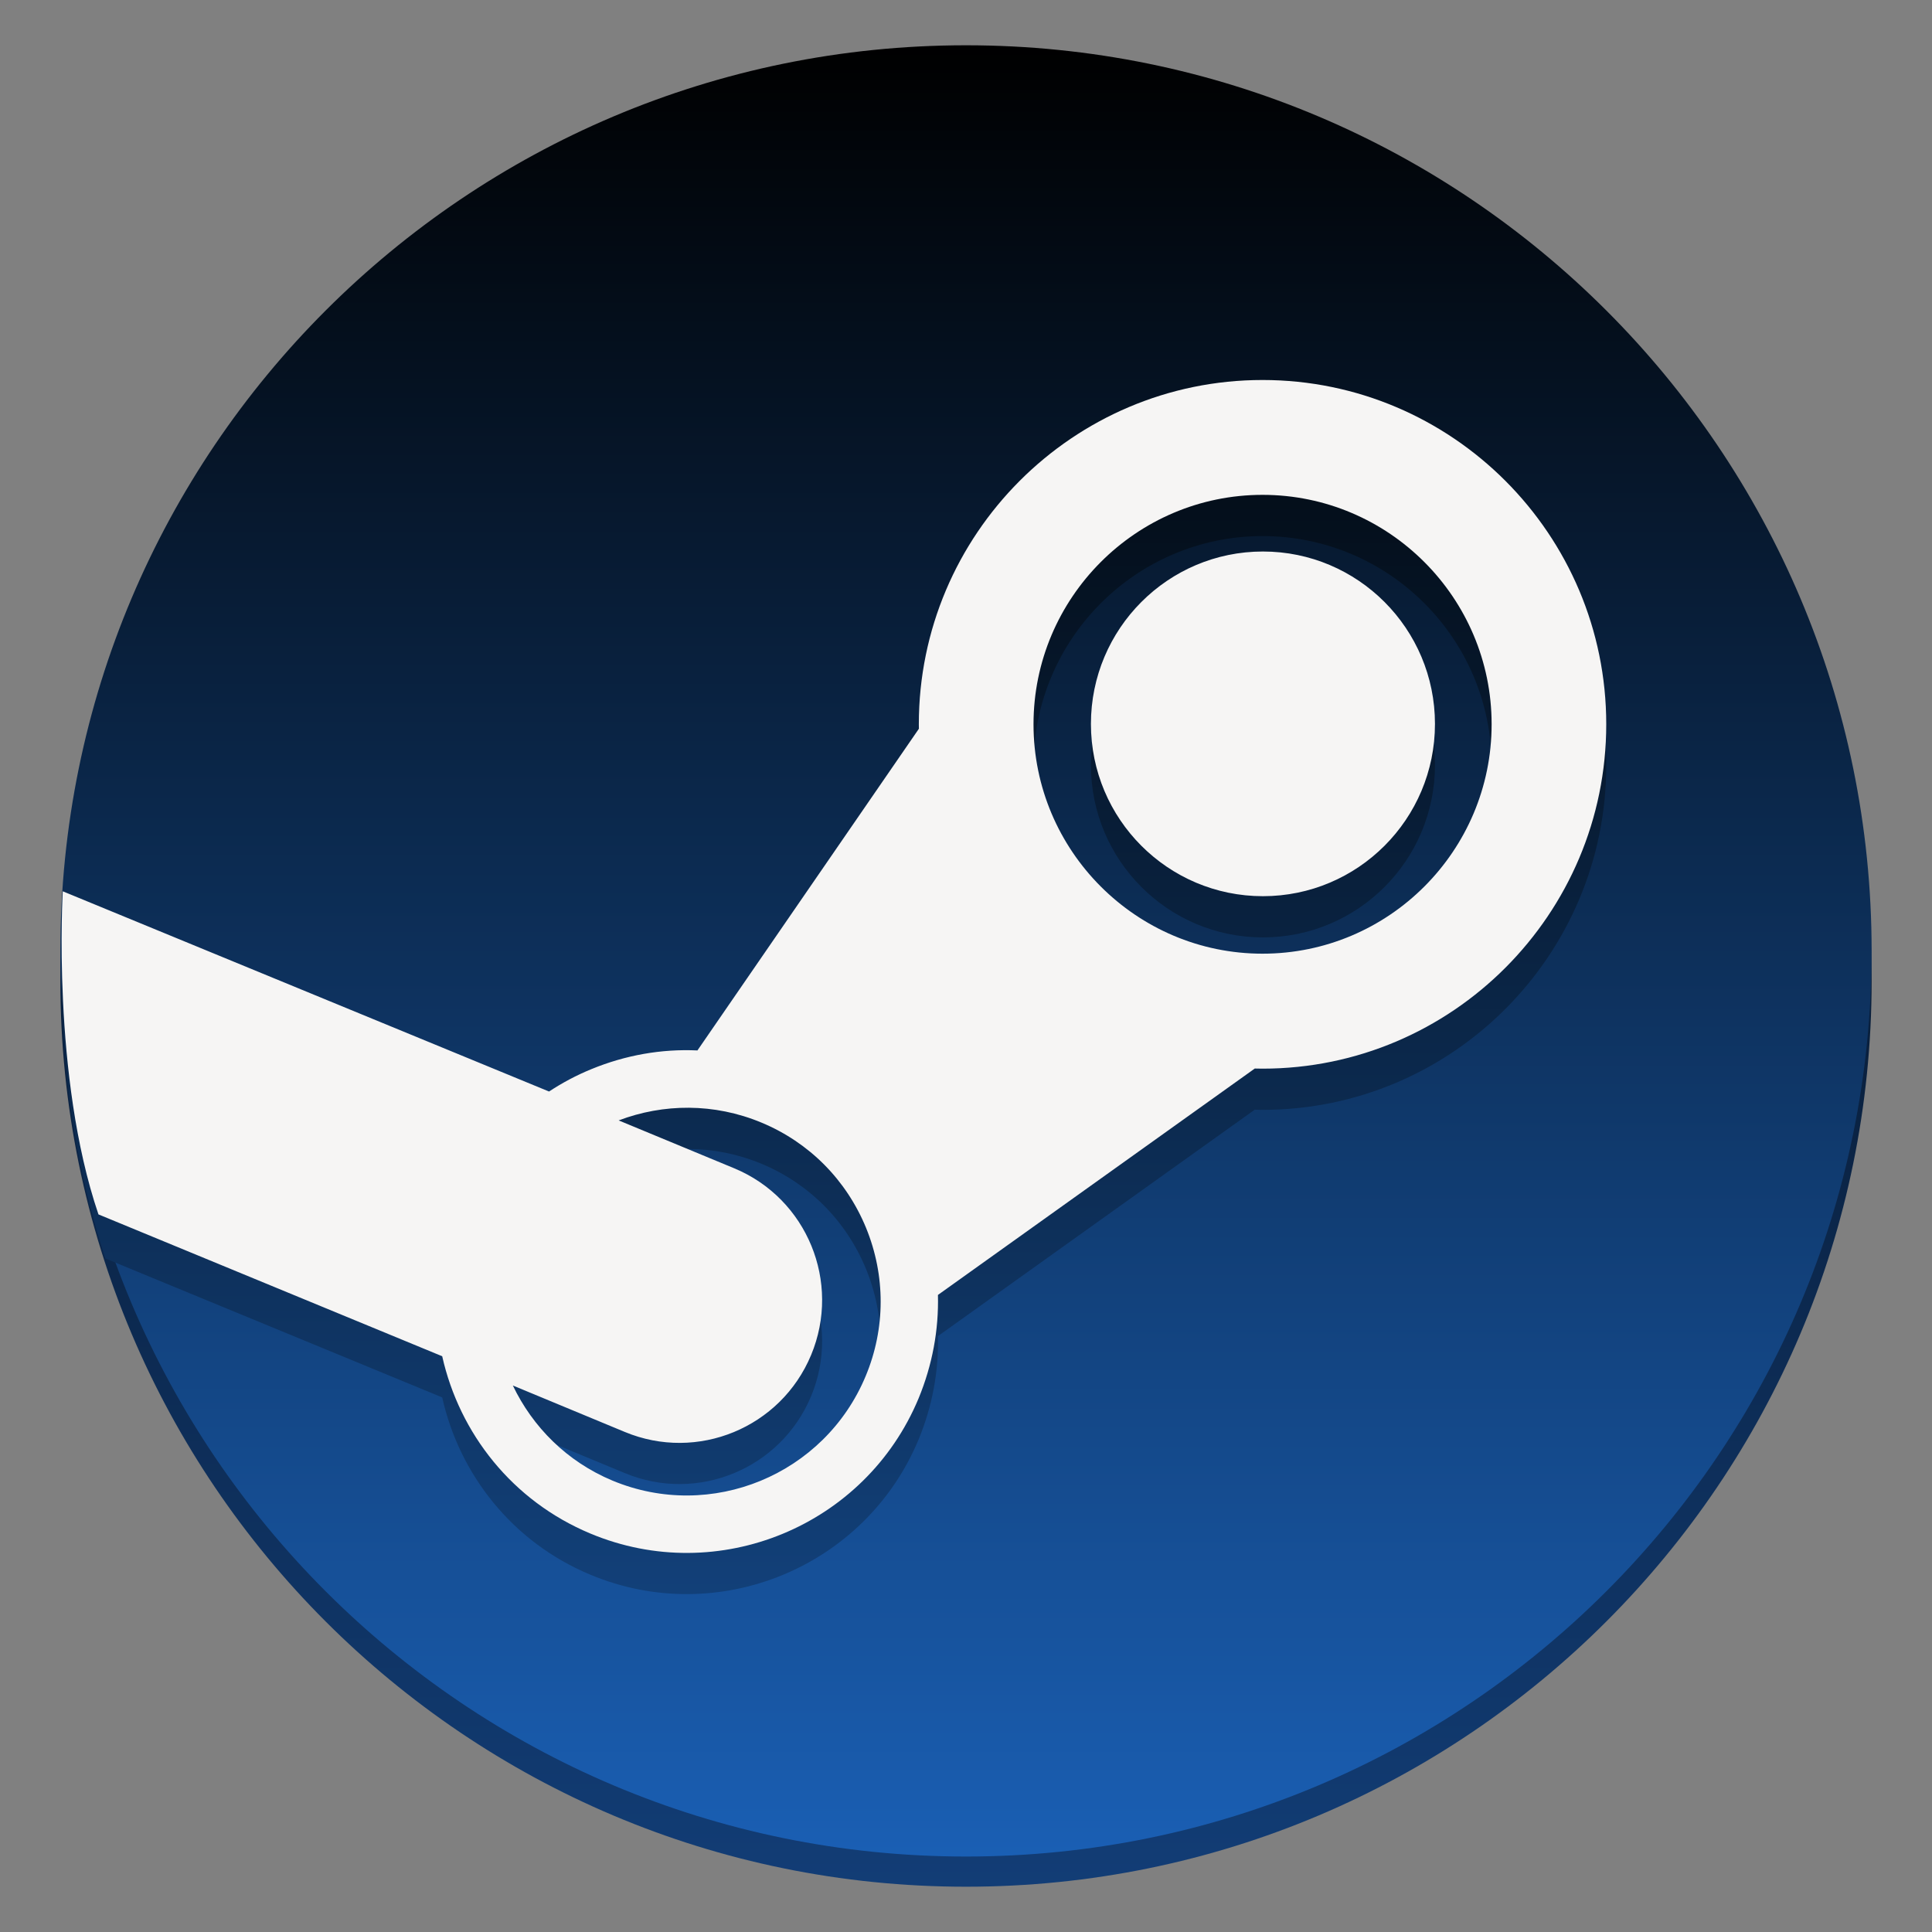 <?xml version="1.0" encoding="UTF-8" standalone="no"?>
<svg
   width="128"
   height="128"
   viewBox="0 0 128 128"
   version="1.1"
   id="svg29"
   sodipodi:docname="steam.svg"
   inkscape:version="1.2.1 (9c6d41e410, 2022-07-14)"
   xmlns:inkscape="http://www.inkscape.org/namespaces/inkscape"
   xmlns:sodipodi="http://sodipodi.sourceforge.net/DTD/sodipodi-0.dtd"
   xmlns="http://www.w3.org/2000/svg"
   xmlns:svg="http://www.w3.org/2000/svg"
   xmlns:rdf="http://www.w3.org/1999/02/22-rdf-syntax-ns#"
   xmlns:cc="http://creativecommons.org/ns#"
   xmlns:dc="http://purl.org/dc/elements/1.1/">
  <rect x="0" y="0" width="128" height="128" fill="#808080" stroke="none"/>
  <title
     id="title208">Adwaita Icon Template</title>
  <sodipodi:namedview
     id="namedview31"
     pagecolor="#505050"
     bordercolor="#eeeeee"
     borderopacity="1"
     inkscape:showpageshadow="0"
     inkscape:pageopacity="0"
     inkscape:pagecheckerboard="0"
     inkscape:deskcolor="#505050"
     showgrid="false"
     inkscape:zoom="1.84375"
     inkscape:cx="63.728814"
     inkscape:cy="64"
     inkscape:window-width="1792"
     inkscape:window-height="1051"
     inkscape:window-x="0"
     inkscape:window-y="0"
     inkscape:window-maximized="1"
     inkscape:current-layer="svg29" />
  <defs
     id="defs17">
    <linearGradient
       id="linear-pattern-0"
       gradientUnits="userSpaceOnUse"
       x1="64"
       y1="7"
       x2="64"
       y2="125">
      <stop
         offset="0"
         stop-color="rgb(0%, 0%, 0%)"
         stop-opacity="1"
         id="stop2" />
      <stop
         offset="1"
         stop-color="rgb(7.059%, 23.922%, 46.275%)"
         stop-opacity="1"
         id="stop4" />
    </linearGradient>
    <linearGradient
       id="linear-pattern-1"
       gradientUnits="userSpaceOnUse"
       x1="64"
       y1="3"
       x2="64"
       y2="123">
      <stop
         offset="0"
         stop-color="rgb(0%, 0%, 0%)"
         stop-opacity="1"
         id="stop7" />
      <stop
         offset="1"
         stop-color="rgb(10.196%, 37.255%, 70.588%)"
         stop-opacity="1"
         id="stop9" />
    </linearGradient>
    <linearGradient
       id="linear-pattern-2"
       gradientUnits="userSpaceOnUse"
       x1="99.575"
       y1="43"
       x2="99.575"
       y2="194.002"
       gradientTransform="matrix(0.515, 0, 0, 0.515, 4.005, 5.773)">
      <stop
         offset="0"
         stop-color="rgb(1.176%, 4.314%, 7.843%)"
         stop-opacity="1"
         id="stop12" />
      <stop
         offset="1"
         stop-color="rgb(7.059%, 25.098%, 47.451%)"
         stop-opacity="1"
         id="stop14" />
    </linearGradient>
  </defs>
  <path
     fill-rule="nonzero"
     fill="url(#linear-pattern-0)"
     d="M 124 65 C 124 98.137 97.137 125 64 125 C 30.863 125 4 98.137 4 65 C 4 31.863 30.863 5 64 5 C 97.137 5 124 31.863 124 65 Z M 124 65 "
     id="path19" />
  <path
     fill-rule="nonzero"
     fill="rgb(83.529%, 82.745%, 81.176%)"
     fill-opacity="1"
     d="M 64 7 C 94.93 7 120 32.07 120 63 L 120 65 C 120 95.93 94.93 121 64 121 C 33.07 121 8 95.93 8 65 L 8 63 C 8 32.07 33.07 7 64 7 Z M 64 7 "
     id="path21" />
  <path
     fill-rule="nonzero"
     fill="url(#linear-pattern-1)"
     d="M 124 63 C 124 96.137 97.137 123 64 123 C 30.863 123 4 96.137 4 63 C 4 29.863 30.863 3 64 3 C 97.137 3 124 29.863 124 63 Z M 124 63 "
     id="path23" />
  <path
     fill-rule="nonzero"
     fill="url(#linear-pattern-2)"
     d="M 83.645 27.902 C 71.09 27.902 60.875 38.137 60.875 50.715 C 60.875 50.812 60.875 50.914 60.879 51.008 L 46.207 72.32 C 43.832 72.211 41.445 72.629 39.184 73.562 C 38.188 73.969 37.254 74.465 36.375 75.043 L 4.227 61.809 C 4.176 62.395 4.137 62.98 4.102 63.566 C 4.082 64.332 4.078 65.148 4.094 66.332 C 4.23 72.121 5.199 77.863 6.977 83.375 L 29.297 92.582 C 30.441 97.691 33.945 102.176 39.121 104.332 C 47.582 107.867 57.336 103.836 60.859 95.371 C 61.773 93.156 62.199 90.836 62.141 88.52 L 83.129 73.52 C 83.301 73.523 83.477 73.531 83.645 73.531 C 96.207 73.531 106.418 63.289 106.418 50.715 C 106.418 38.137 96.207 27.902 83.645 27.902 Z M 83.645 35.516 C 92.016 35.516 98.824 42.336 98.824 50.715 C 98.824 59.094 92.016 65.914 83.645 65.914 C 75.285 65.914 68.473 59.094 68.473 50.715 C 68.473 42.336 75.285 35.516 83.645 35.516 Z M 83.672 39.266 C 77.383 39.266 72.277 44.383 72.277 50.688 C 72.277 56.996 77.383 62.105 83.672 62.105 C 89.965 62.105 95.07 56.996 95.07 50.688 C 95.07 44.383 89.965 39.266 83.672 39.266 Z M 45.652 76.121 C 47.254 76.133 48.875 76.449 50.449 77.102 C 53.613 78.418 56.07 80.898 57.375 84.07 C 58.676 87.242 58.672 90.742 57.355 93.902 C 54.629 100.441 47.113 103.543 40.578 100.824 C 37.562 99.566 35.289 97.266 33.973 94.52 L 41.391 97.594 C 46.207 99.602 51.734 97.316 53.738 92.5 C 55.746 87.68 53.469 82.141 48.652 80.133 L 40.988 76.957 C 42.469 76.395 44.047 76.105 45.652 76.121 Z M 45.652 76.121 "
     id="path25" />
  <path
     fill-rule="nonzero"
     fill="rgb(96.471%, 96.078%, 95.686%)"
     fill-opacity="1"
     d="M 60.875 47.984 C 60.875 48.086 60.875 48.188 60.879 48.281 L 46.207 69.594 C 43.832 69.484 41.445 69.902 39.184 70.832 C 38.188 71.238 37.254 71.738 36.375 72.316 L 4.16 59.051 C 4.16 59.051 3.414 71.316 6.523 80.457 L 29.297 89.855 C 30.441 94.965 33.945 99.445 39.117 101.602 C 47.582 105.141 57.336 101.109 60.859 92.645 C 61.773 90.43 62.199 88.109 62.141 85.793 L 83.133 70.793 C 83.301 70.797 83.477 70.801 83.645 70.801 C 96.207 70.801 106.418 60.562 106.418 47.984 C 106.418 35.406 96.207 25.176 83.645 25.176 C 71.09 25.176 60.875 35.406 60.875 47.984 Z M 57.352 91.172 C 54.629 97.711 47.113 100.816 40.578 98.094 C 37.562 96.836 35.289 94.539 33.977 91.793 L 41.387 94.867 C 46.207 96.875 51.734 94.59 53.738 89.773 C 55.746 84.949 53.469 79.41 48.652 77.406 L 40.988 74.23 C 43.945 73.109 47.309 73.066 50.449 74.375 C 53.613 75.691 56.07 78.172 57.375 81.34 C 58.676 84.512 58.672 88.012 57.352 91.172 M 83.645 63.184 C 75.281 63.184 68.473 56.367 68.473 47.984 C 68.473 39.609 75.281 32.785 83.645 32.785 C 92.016 32.785 98.824 39.609 98.824 47.984 C 98.824 56.367 92.016 63.184 83.645 63.184 M 72.277 47.961 C 72.277 41.656 77.383 36.539 83.672 36.539 C 89.965 36.539 95.07 41.656 95.07 47.961 C 95.07 54.266 89.965 59.375 83.672 59.375 C 77.383 59.375 72.277 54.266 72.277 47.961 Z M 72.277 47.961 "
     id="path27" />
</svg>
